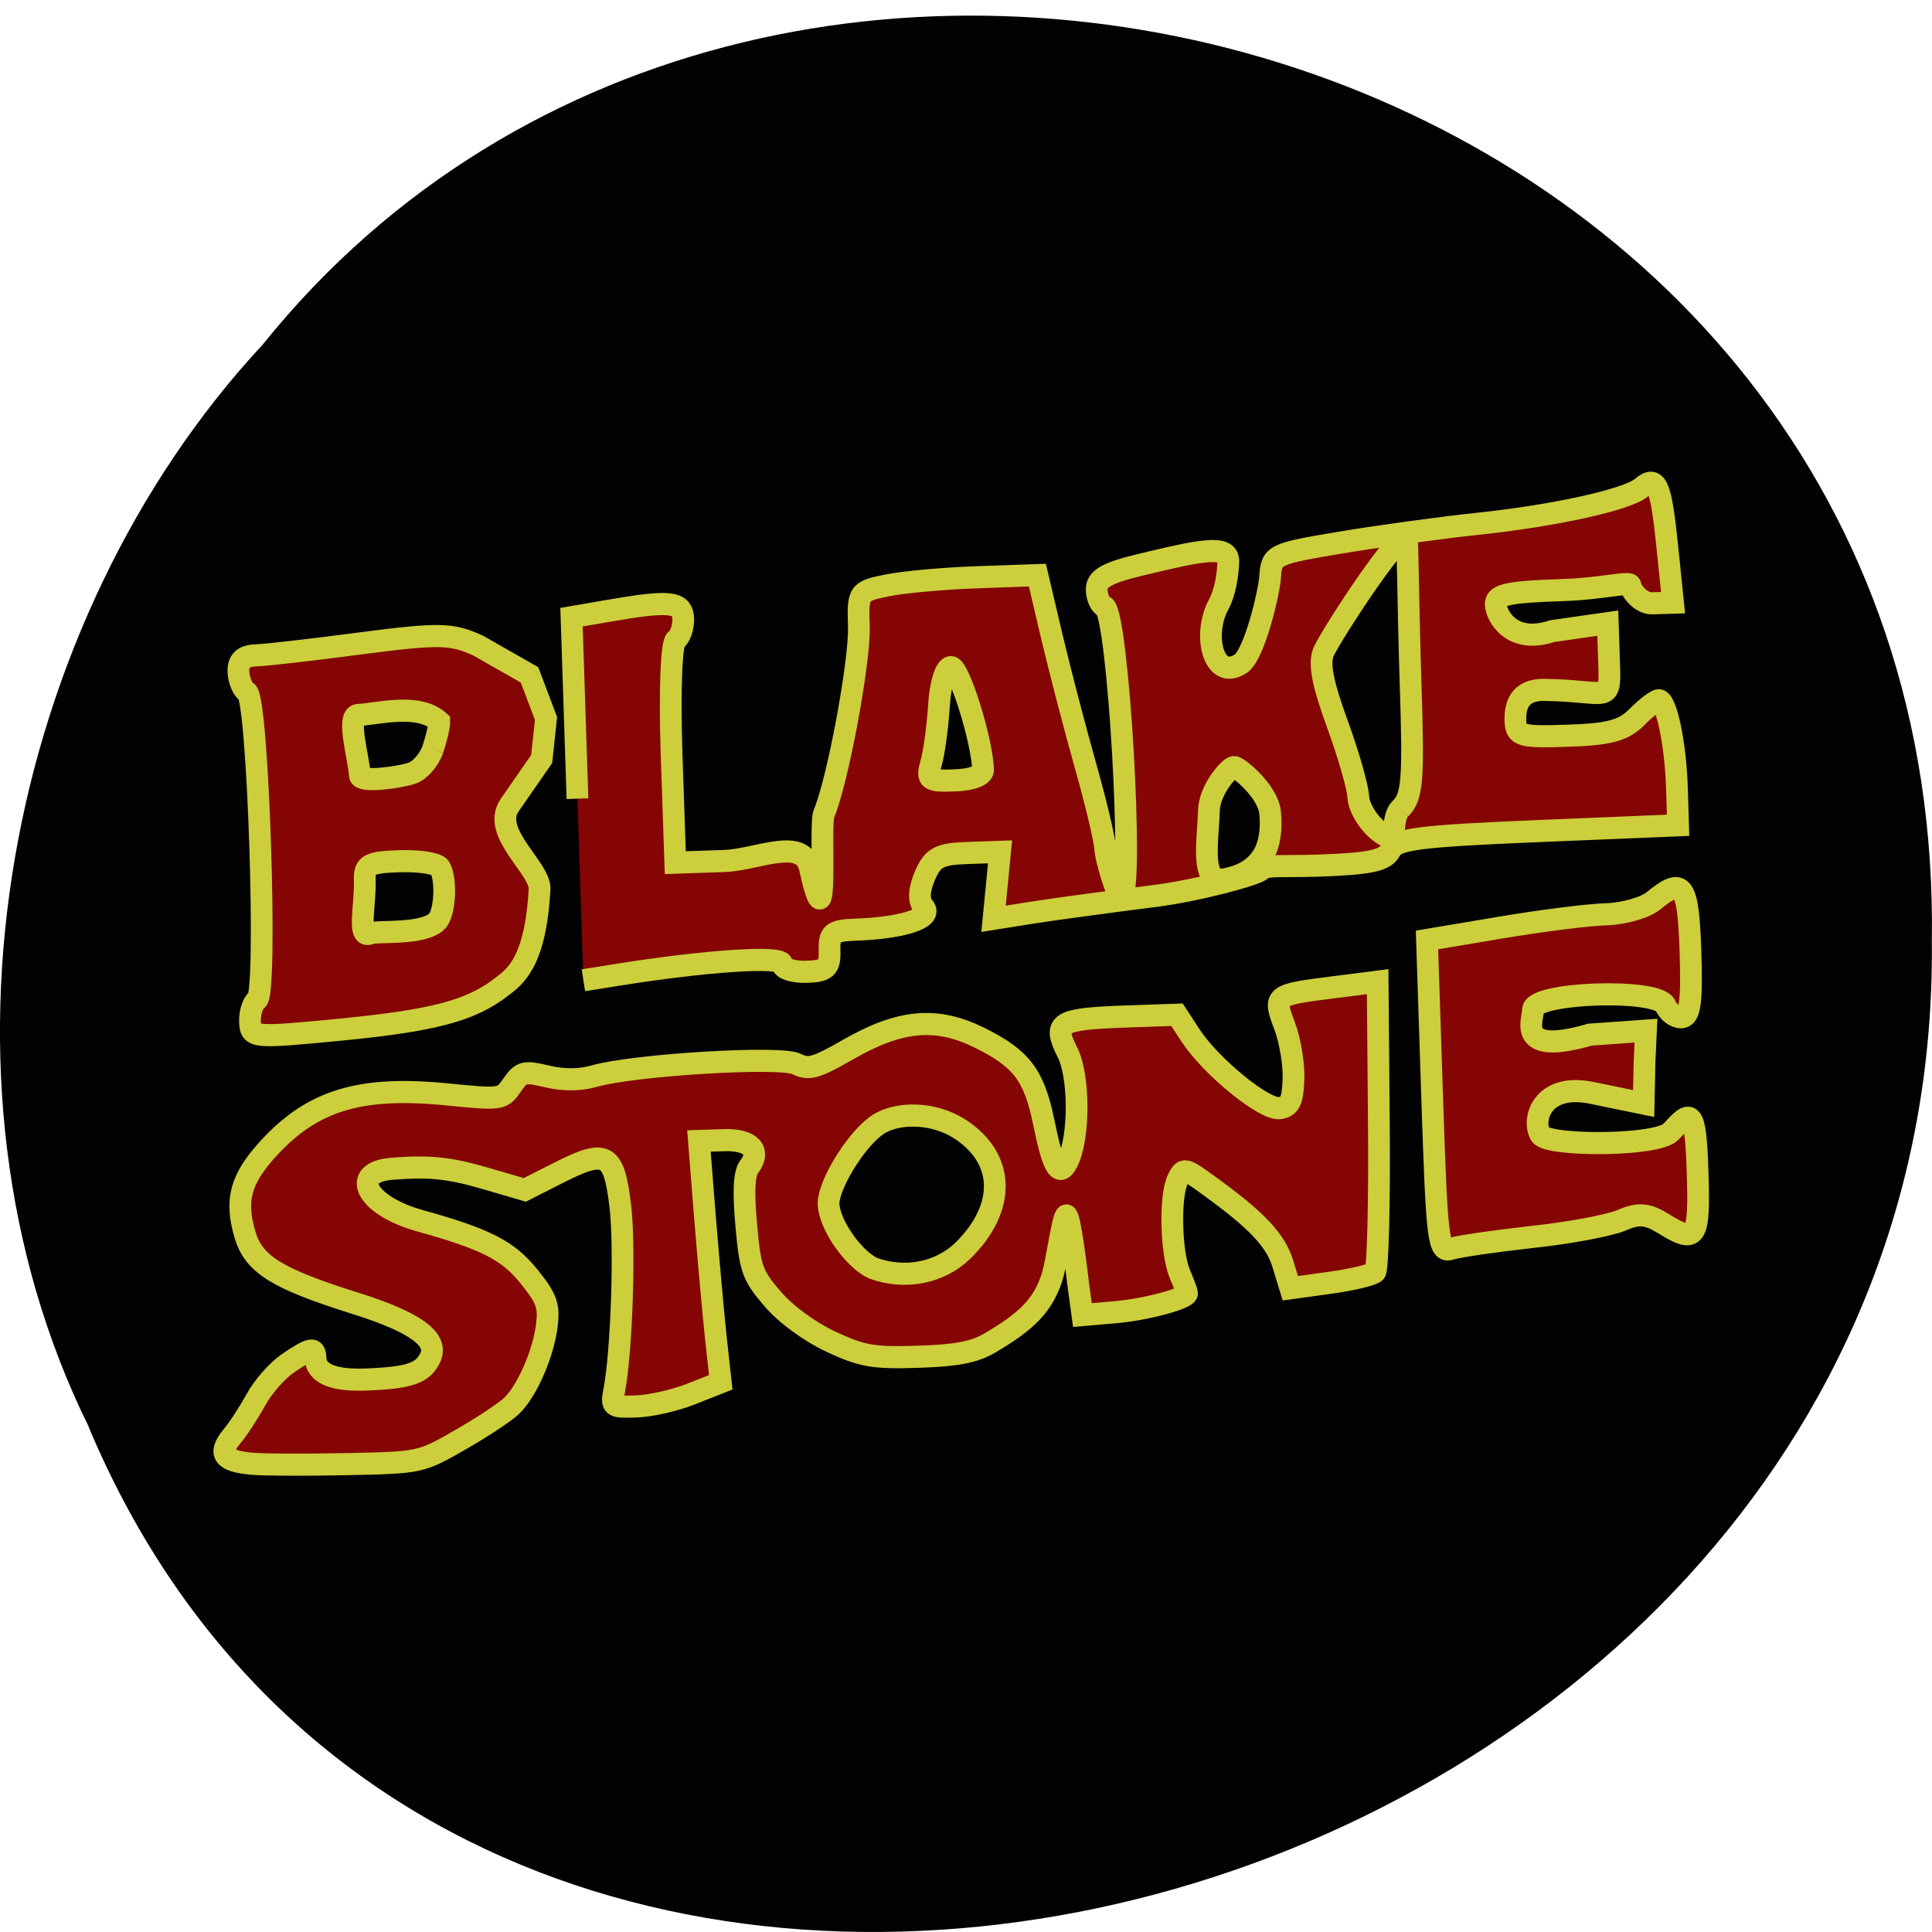<svg xmlns="http://www.w3.org/2000/svg" viewBox="0 0 48 48"><path d="m 2.203 35.453 c 9.453 22.492 46.03 12.461 45.793 -12.04 c 0.367 -22.27 -28.719 -30.715 -41.469 -14.852 c -6.379 6.859 -8.605 18.223 -4.32 26.891" fill="#030203"/><g fill="#840503" stroke="#ccce3c" stroke-width="3" transform="matrix(0.18 -0.006 0.006 0.183 -31.596 36.435)"><path d="m 374.47 -37.943 v -21.266 l 10.18 -1.342 c 5.59 -0.741 12.173 -1.343 14.619 -1.33 c 2.447 0.013 5.417 -0.725 6.593 -1.605 c 4.197 -3.174 4.88 -2.192 4.88 7.108 c -0.004 6.783 -0.351 8.798 -1.543 8.803 c -0.845 -0.005 -1.816 -0.761 -2.155 -1.668 c -0.918 -2.397 -18.288 -2.412 -18.28 0.02 c 0.001 1.301 -2.693 6.207 7.745 3.593 l 7.741 -0.289 l -0.329 4.106 l -0.318 5.77 l -7.07 -1.674 c -6.941 -1.67 -8.474 3.508 -7.281 5.444 c 1.01 1.61 16.07 2.086 17.971 0.184 c 2.821 -2.812 3.509 -3.345 3.507 5.379 c -0.001 9.343 -0.455 9.99 -4.993 7.01 c -2.142 -1.39 -3.35 -1.535 -5.72 -0.607 c -1.667 0.63 -7.217 1.478 -12.362 1.849 c -5.124 0.393 -10.21 0.936 -11.26 1.244 c -1.792 0.498 -1.917 -0.999 -1.924 -20.73"/><path d="m 257.98 -82.21 v -24.637 l 5.091 -0.692 c 8.572 -1.18 10.297 -0.933 10.306 1.435 c -0.017 1.173 -0.513 2.437 -1.109 2.802 c -0.641 0.406 -1.109 6.791 -1.11 15.451 l 0.018 14.761 l 6.693 -0.002 c 4.591 0.017 11.01 -3.044 11.846 1.355 c 2.292 12.08 1.469 -5.862 2.165 -7.291 c 2.023 -4.245 5.669 -20.447 5.674 -25.27 c 0 -4.65 0.091 -4.775 4.119 -5.437 c 2.265 -0.376 7.841 -0.691 12.411 -0.696 l 8.317 -0.015 l 1.737 8.502 c 0.973 4.702 2.794 12.63 4.06 17.662 c 1.266 5.03 2.314 10.1 2.319 11.272 c 0.005 1.173 1.368 6.549 1.974 6.547 c 1.863 -0.005 0.871 -38.708 -0.991 -39.41 c -0.535 -0.209 -0.999 -1.247 -0.986 -2.313 c 0.005 -1.493 1.46 -2.258 6.234 -3.216 c 7.87 -1.586 12.186 -2.409 12.04 -0.046 c -0.097 1.639 -0.524 4.122 -1.555 5.859 c -2.36 3.978 -1.053 10.397 2.813 8.07 c 1.923 -1.176 4.207 -9.487 4.426 -11.549 c 0.318 -3.104 0.494 -3.184 9.89 -4.423 c 5.242 -0.688 13.76 -1.549 18.905 -1.92 c 10.659 -0.751 20.768 -2.586 22.812 -4.164 c 2.155 -1.66 2.697 -0.363 3.292 7.996 l 0.549 7.739 l -2.88 -0.006 c -1.602 -0.008 -2.906 -1.884 -2.907 -2.502 c -0.001 -0.64 -3.843 0.305 -9.345 0.302 c -7.559 -0.004 -9.323 0.303 -9.323 1.647 c -0.021 1.3 1.811 5.582 7.693 3.869 l 7.672 -0.824 v 4.65 c 0 6.655 0.263 4.552 -9.06 4.108 c -3.504 -0.153 -4.119 2.11 -4.117 4.051 c -0.002 2.069 0.64 2.281 7.182 2.275 c 5.674 0.009 7.682 -0.461 9.558 -2.194 c 1.296 -1.218 2.692 -2.197 3.104 -2.206 c 1.061 0.012 2.123 5.976 2.123 11.948 l -0.014 5.097 l -19.389 0.155 c -16.53 0.139 -19.55 0.428 -20.378 1.916 c -0.782 1.404 -2.873 1.765 -10.04 1.773 c -5 -0.009 -7.2 -0.377 -7.85 0.285 c -0.649 0.641 -8.703 2.541 -14.981 3.11 c -6.278 0.57 -13.84 1.333 -16.797 1.688 l -5.371 0.662 l 1.204 -9.05 l -4.57 0.005 c -3.855 0.006 -4.758 0.468 -5.921 2.927 c -0.909 1.976 -0.997 3.36 -0.247 4.258 c 1.229 1.489 -3.055 2.698 -9.51 2.707 c -3.227 0.005 -3.715 0.352 -3.706 2.741 c -0.011 2.325 -0.523 2.756 -3.295 2.754 c -1.819 -0.015 -3.296 -0.531 -3.297 -1.171 c -0.007 -1.131 -10.435 -0.799 -22.809 0.73 l -4.675 0.578 m 95.44 -19.638 c -0.188 -2.864 -4.169 -6.339 -4.775 -6.337 c -0.607 0.002 -3.474 2.919 -3.654 5.793 c -0.266 4.194 -1.578 9.89 1.795 9.399 c 5.592 -0.783 6.909 -4.645 6.634 -8.856 m 17.952 0.098 c 1.763 -1.608 2.01 -3.712 2 -17.577 c 0.001 -8.681 0.236 -18.571 0.145 -19.09 c -0.348 -1.952 -10.488 12.13 -11.966 14.959 c -0.764 1.512 -0.353 4.191 1.501 9.774 c 1.421 4.247 2.574 8.763 2.595 10.09 c 0.021 2.01 2.403 5.366 4.577 5.776 c 0.258 0.051 0.031 -2.943 1.146 -3.931 m -57.33 -7.186 c 0.001 -4.01 -2.834 -14.08 -3.96 -14.08 c -0.78 -0.003 -1.543 2.17 -1.837 5.211 c -0.288 2.87 -0.877 6.329 -1.334 7.701 c -0.745 2.259 -0.471 2.481 3.147 2.467 c 2.339 0.01 3.981 -0.535 3.984 -1.303"/><path d="m 211.82 -53.45 c -0.002 -1.259 0.495 -2.565 1.092 -2.952 c 1.481 -0.913 1.481 -40.843 -0.005 -41.744 c -0.594 -0.381 -1.094 -1.656 -1.099 -2.829 c 0.005 -1.472 0.762 -2.13 2.473 -2.119 c 1.364 0 7.922 -0.518 14.549 -1.162 c 10.841 -1.023 12.506 -0.927 16.13 0.829 l 6.967 4.209 l 2.079 5.995 l -0.785 5.478 l -4.617 6.104 c -2.761 3.646 3.983 8.701 3.74 11.53 c -0.889 10.02 -3.85 11.802 -5.689 13.09 c -4.345 3.084 -9.495 4.243 -22.278 5.056 c -12.197 0.767 -12.563 0.712 -12.557 -1.484 m 26.19 -12.718 c 1.248 -1.07 1.578 -5.88 0.672 -7.338 c -0.35 -0.566 -2.825 -1.028 -5.511 -1.027 c -4.202 -0.005 -4.862 0.316 -4.882 2.277 c 0.015 3.541 -1.368 8.105 0.496 7.375 c 0.9 -0.356 7.132 0.481 9.225 -1.287 m 0.264 -23.412 c 0.546 -1.476 1.012 -3.146 1.01 -3.701 c -2.836 -2.713 -8.556 -1.294 -11.178 -1.27 c -1.668 0.011 -0.028 6.185 -0.028 8.19 c 0.011 1 5.16 0.504 7.127 -0.031 c 1.135 -0.284 2.504 -1.734 3.071 -3.188"/><path d="m 210.21 6.525 c -4.057 -0.469 -4.803 -1.496 -2.802 -3.757 c 0.943 -1.015 2.51 -3.248 3.54 -4.943 c 1.01 -1.696 3.071 -3.849 4.574 -4.783 c 3.249 -2.01 3.815 -2.077 3.809 -0.562 c 0.017 2.134 2.43 3.191 7.132 3.126 c 5.806 -0.051 7.6 -0.613 8.685 -2.669 c 1.314 -2.433 -1.92 -4.903 -10.1 -7.721 c -10.666 -3.686 -13.783 -5.725 -14.865 -9.748 c -1.275 -4.754 -0.402 -7.606 3.606 -11.639 c 6.292 -6.328 12.933 -8.08 24.795 -6.533 c 7.548 0.985 7.636 0.966 9.08 -0.95 c 1.358 -1.792 1.728 -1.865 4.906 -1.018 c 2.233 0.604 4.505 0.654 6.492 0.162 c 5.524 -1.361 25.749 -1.896 27.899 -0.74 c 1.682 0.885 2.599 0.679 7.159 -1.694 c 7.359 -3.842 12.328 -4.111 18.18 -1.047 c 5.706 3.02 7.365 5.288 8.499 11.702 c 0.93 5.362 1.729 8.096 3.136 5.474 c 1.775 -3.293 2 -11.541 0.459 -14.767 c -1.945 -4.114 -1.129 -4.579 8.08 -4.608 l 7.191 -0.008 l 1.769 2.871 c 2.696 4.351 9.944 10.553 12.01 10.255 c 1.392 -0.191 1.784 -0.925 1.988 -3.862 c 0.151 -1.979 -0.285 -5.214 -0.957 -7.197 c -1.484 -4.313 -1.484 -4.313 7.14 -5.107 l 5.865 -0.54 l -0.478 19.332 c -0.26 10.636 -0.792 19.663 -1.172 20.03 c -0.38 0.372 -3.193 0.944 -6.235 1.254 l -5.542 0.572 l -0.891 -3.249 c -0.868 -3.27 -3.333 -6.06 -9.779 -10.974 c -3.36 -2.58 -3.51 -2.628 -4.363 -1.034 c -1.198 2.202 -1.275 9.9 -0.136 12.815 c 0.5 1.274 0.916 2.461 0.911 2.631 c -0.002 0.725 -5.806 2.056 -9.972 2.266 l -4.556 0.24 l -0.429 -4.109 c -0.208 -2.246 -0.823 -9.305 -1.316 -9.47 c -0.514 -0.166 -1.552 6.414 -2.31 8.417 c -1.397 3.646 -3.498 5.67 -8.833 8.53 c -2.182 1.168 -4.664 1.559 -9.97 1.541 c -6.129 -0.002 -7.679 -0.307 -11.92 -2.424 c -2.898 -1.457 -6.089 -3.904 -7.838 -6.05 c -2.708 -3.306 -2.984 -4.126 -3.328 -10.194 c -0.264 -4.53 -0.054 -6.977 0.645 -7.829 c 1.803 -2.161 0.382 -3.763 -3.365 -3.754 l -3.422 -0.001 l 0.5 10.596 c 0.287 5.811 0.718 13.205 0.96 16.412 l 0.46 5.816 l -4.119 1.448 c -2.257 0.803 -5.678 1.442 -7.606 1.445 c -3.422 -0.001 -3.506 -0.068 -3 -2.271 c 1.213 -5.337 2.147 -19.364 1.677 -24.904 c -0.648 -7.358 -1.647 -7.944 -8.397 -4.851 l -4.705 2.155 l -5.04 -1.631 c -5.208 -1.7 -7.86 -2.061 -13.07 -1.842 c -6.094 0.234 -3.884 4.869 3.406 7.147 c 9.134 2.827 12.07 4.434 14.856 8.04 c 2.389 3.126 2.705 4.053 2.269 6.812 c -0.622 3.798 -2.991 8.715 -5.2 10.693 c -0.87 0.783 -4.118 2.75 -7.203 4.359 c -5.619 2.937 -5.683 2.935 -15.751 2.809 c -5.564 -0.069 -11.427 -0.276 -13.04 -0.476 m 98.86 -25.652 c 6.27 -5.646 6.316 -12.385 0.107 -16.592 c -3.496 -2.371 -8.728 -2.686 -11.587 -0.686 c -3.01 2.102 -6.775 7.849 -6.79 10.301 c 0.017 2.795 3.112 7.521 5.839 8.909 c 4.341 1.716 9.174 0.951 12.43 -1.932"/></g></svg>